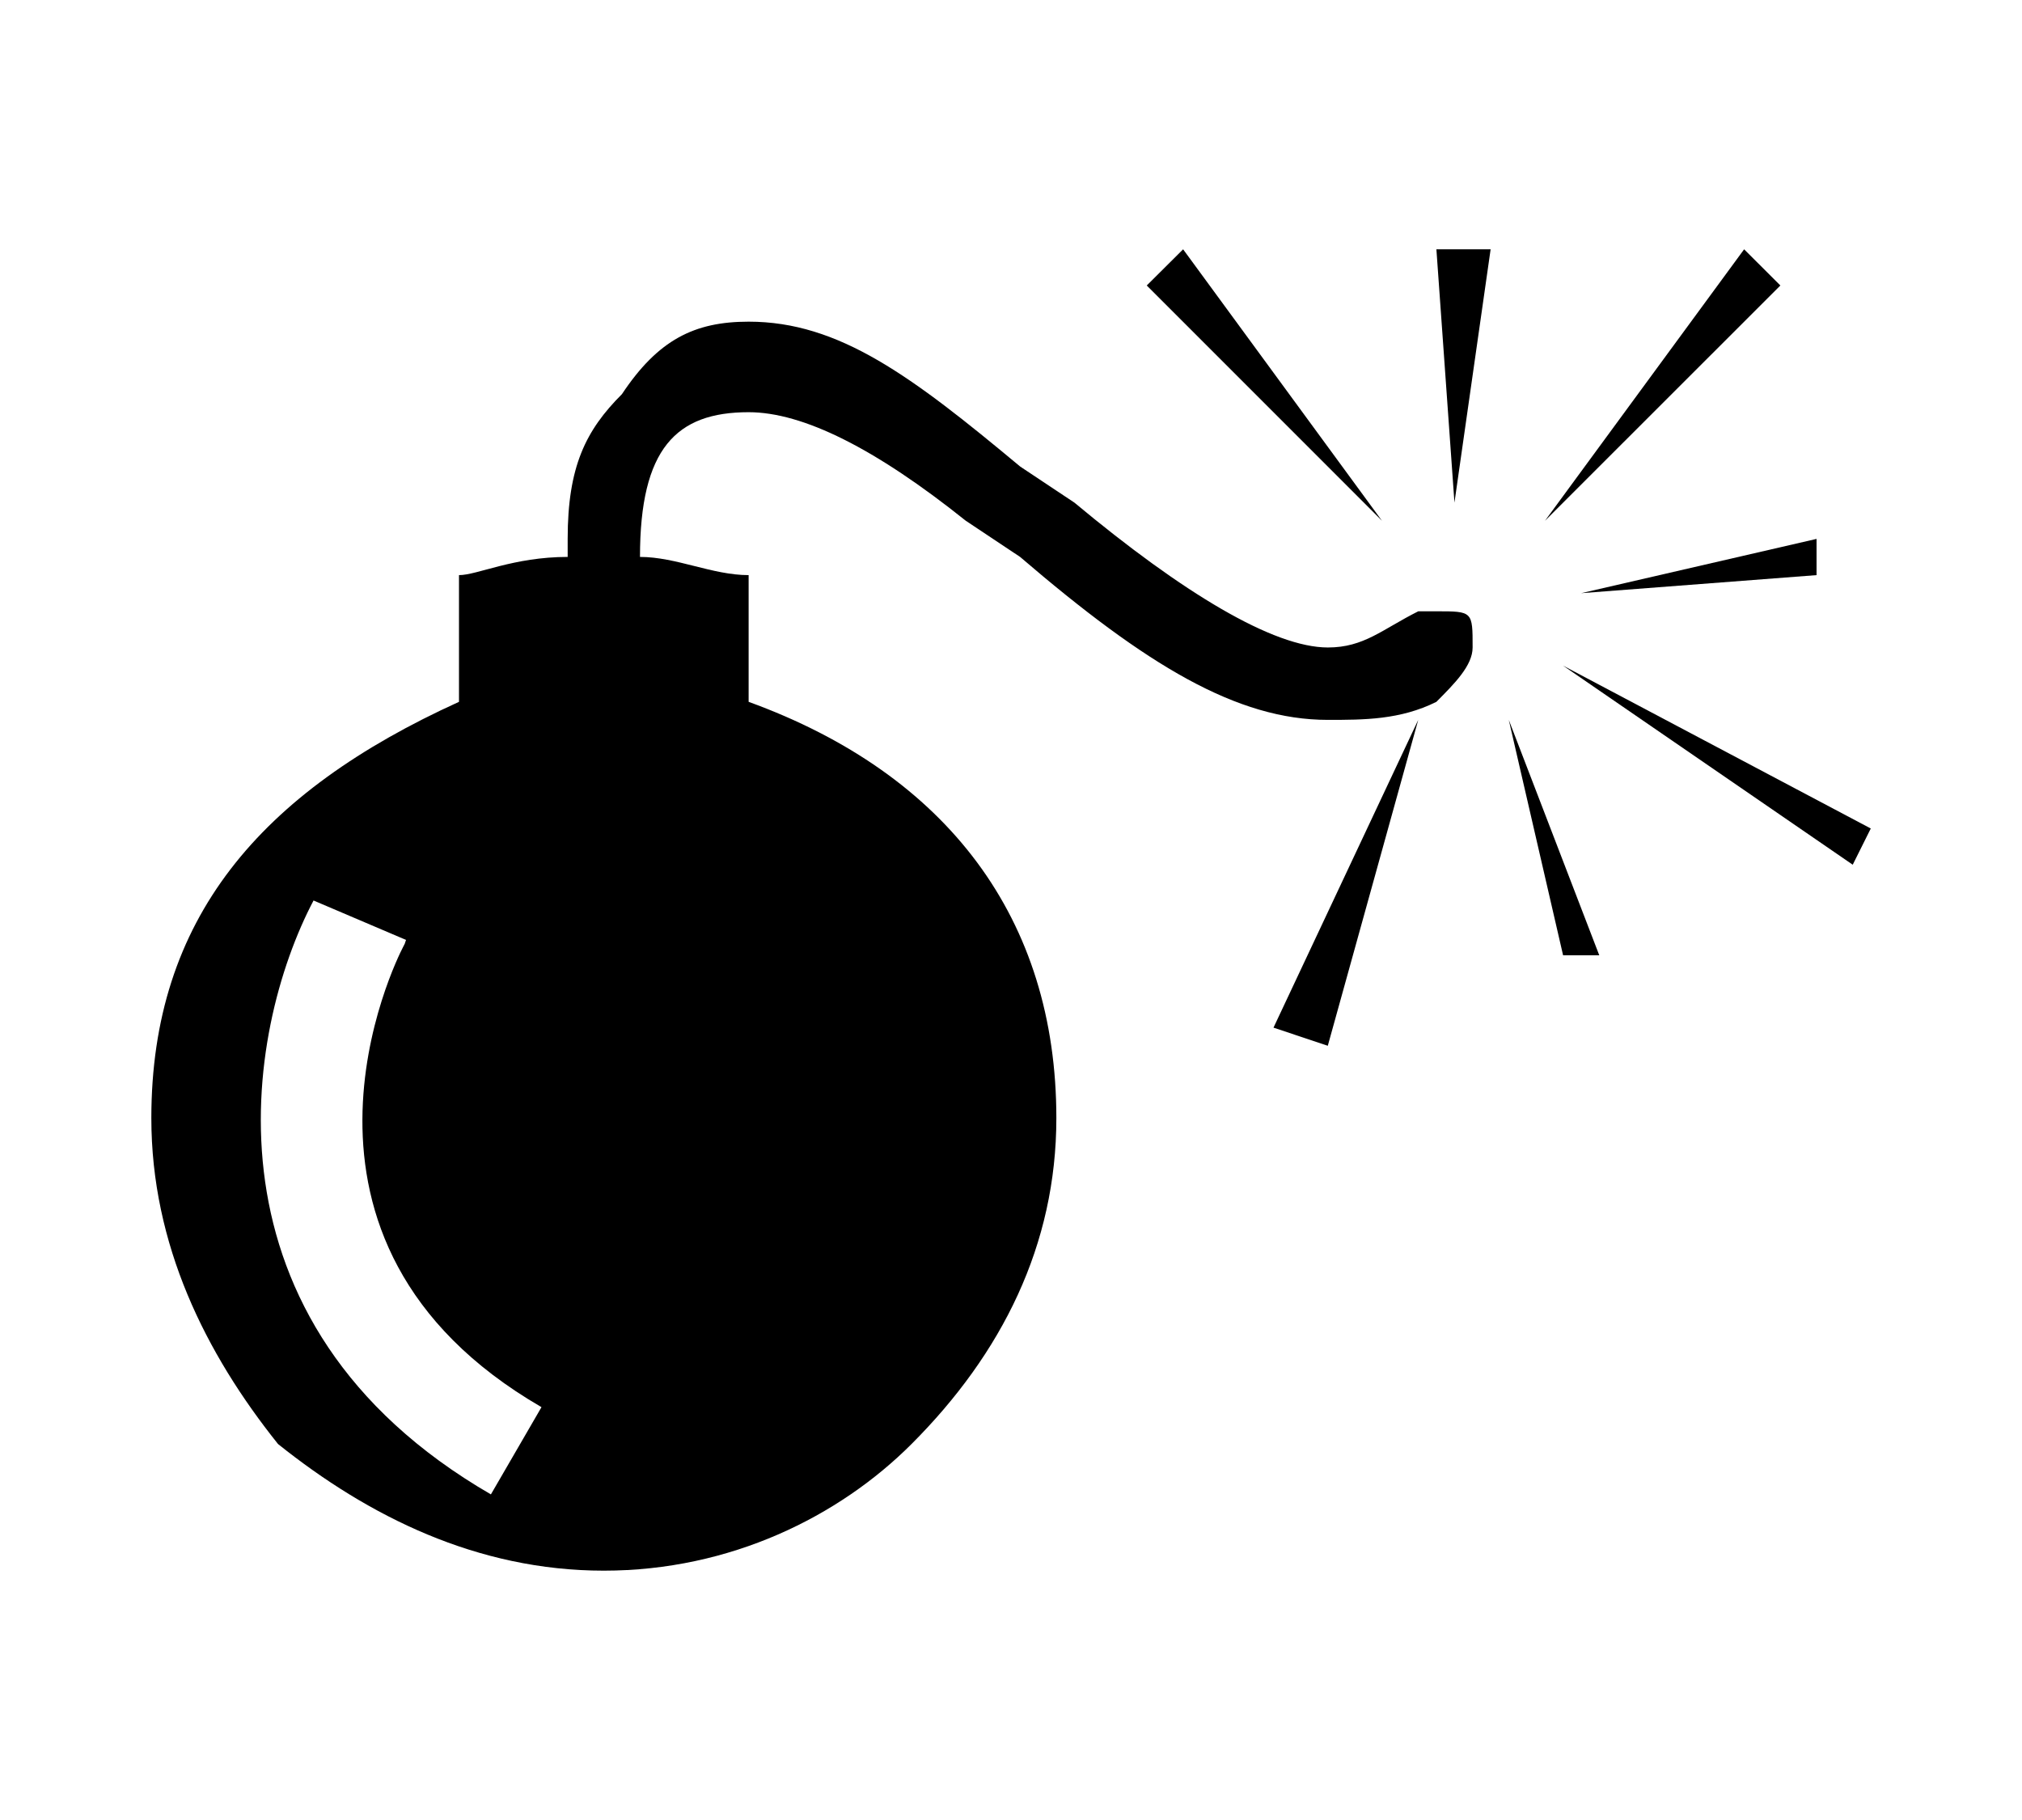 <?xml version="1.0" encoding="utf-8"?>
<!-- Generated by IcoMoon.io -->
<!DOCTYPE svg PUBLIC "-//W3C//DTD SVG 1.1//EN" "http://www.w3.org/Graphics/SVG/1.1/DTD/svg11.dtd">
<svg version="1.1" xmlns="http://www.w3.org/2000/svg" xmlns:xlink="http://www.w3.org/1999/xlink" width="50" height="45" viewBox="0 0 512 512">
<g>
</g>
	<path d="M411.33 187.259l81.49 56.002 5.079-10.189z" fill="#000000" />
	<path d="M482.642 161.792v-10.189l-66.222 15.268z" fill="#000000" />
	<path d="M304.425 70.134l-10.23 10.178 66.181 66.192z" fill="#000000" />
	<path d="M462.264 70.134l-56.034 76.37 66.233-66.192z" fill="#000000" />
	<path d="M345.129 294.195l25.447-91.678-40.724 86.579z" fill="#000000" />
	<path d="M380.764 141.394l10.178-71.26h-15.257z" fill="#000000" />
	<path d="M411.33 268.738h10.178l-25.457-66.222z" fill="#000000" />
	<path d="M375.685 171.97h-5.099c-10.178 5.1-15.257 10.179-25.436 10.179-15.278 0-40.724-15.268-71.301-40.745l-15.268-10.158c-30.566-25.467-50.934-40.755-76.4-40.755-15.268 0-25.477 5.1-35.645 20.388-10.178 10.178-15.268 20.368-15.268 40.745v5.048c-15.288 0-25.436 5.12-30.576 5.12v35.645c-55.992 25.446-86.558 61.112-86.558 117.095 0 35.676 15.278 66.233 35.645 91.699 25.457 20.357 56.054 35.625 91.658 35.625 35.645 0 66.222-15.257 86.579-35.625 25.457-25.467 40.745-56.023 40.745-91.699 0-55.982-30.587-96.738-86.579-117.094v-35.645c-10.199 0-20.368-5.12-30.566-5.12 0-30.515 10.199-40.714 30.566-40.714 15.278 0 35.656 10.189 61.092 30.535l15.288 10.178c35.635 30.577 61.082 45.844 86.569 45.844 10.178 0 20.347 0 30.546-5.069 5.079-5.11 10.199-10.189 10.199-15.298 0.010-10.179 0.010-10.179-10.189-10.179zM109.671 420.403c-83.569-48.384-69.181-130.447-49.9-167.076l26.020 11.090c0 0-0.348 1.065-0.368 1.096l-0.512 1.003c-1.731 3.338-41.646 82.637 38.994 129.341l-14.234 24.546z" fill="#000000" />
</svg>

